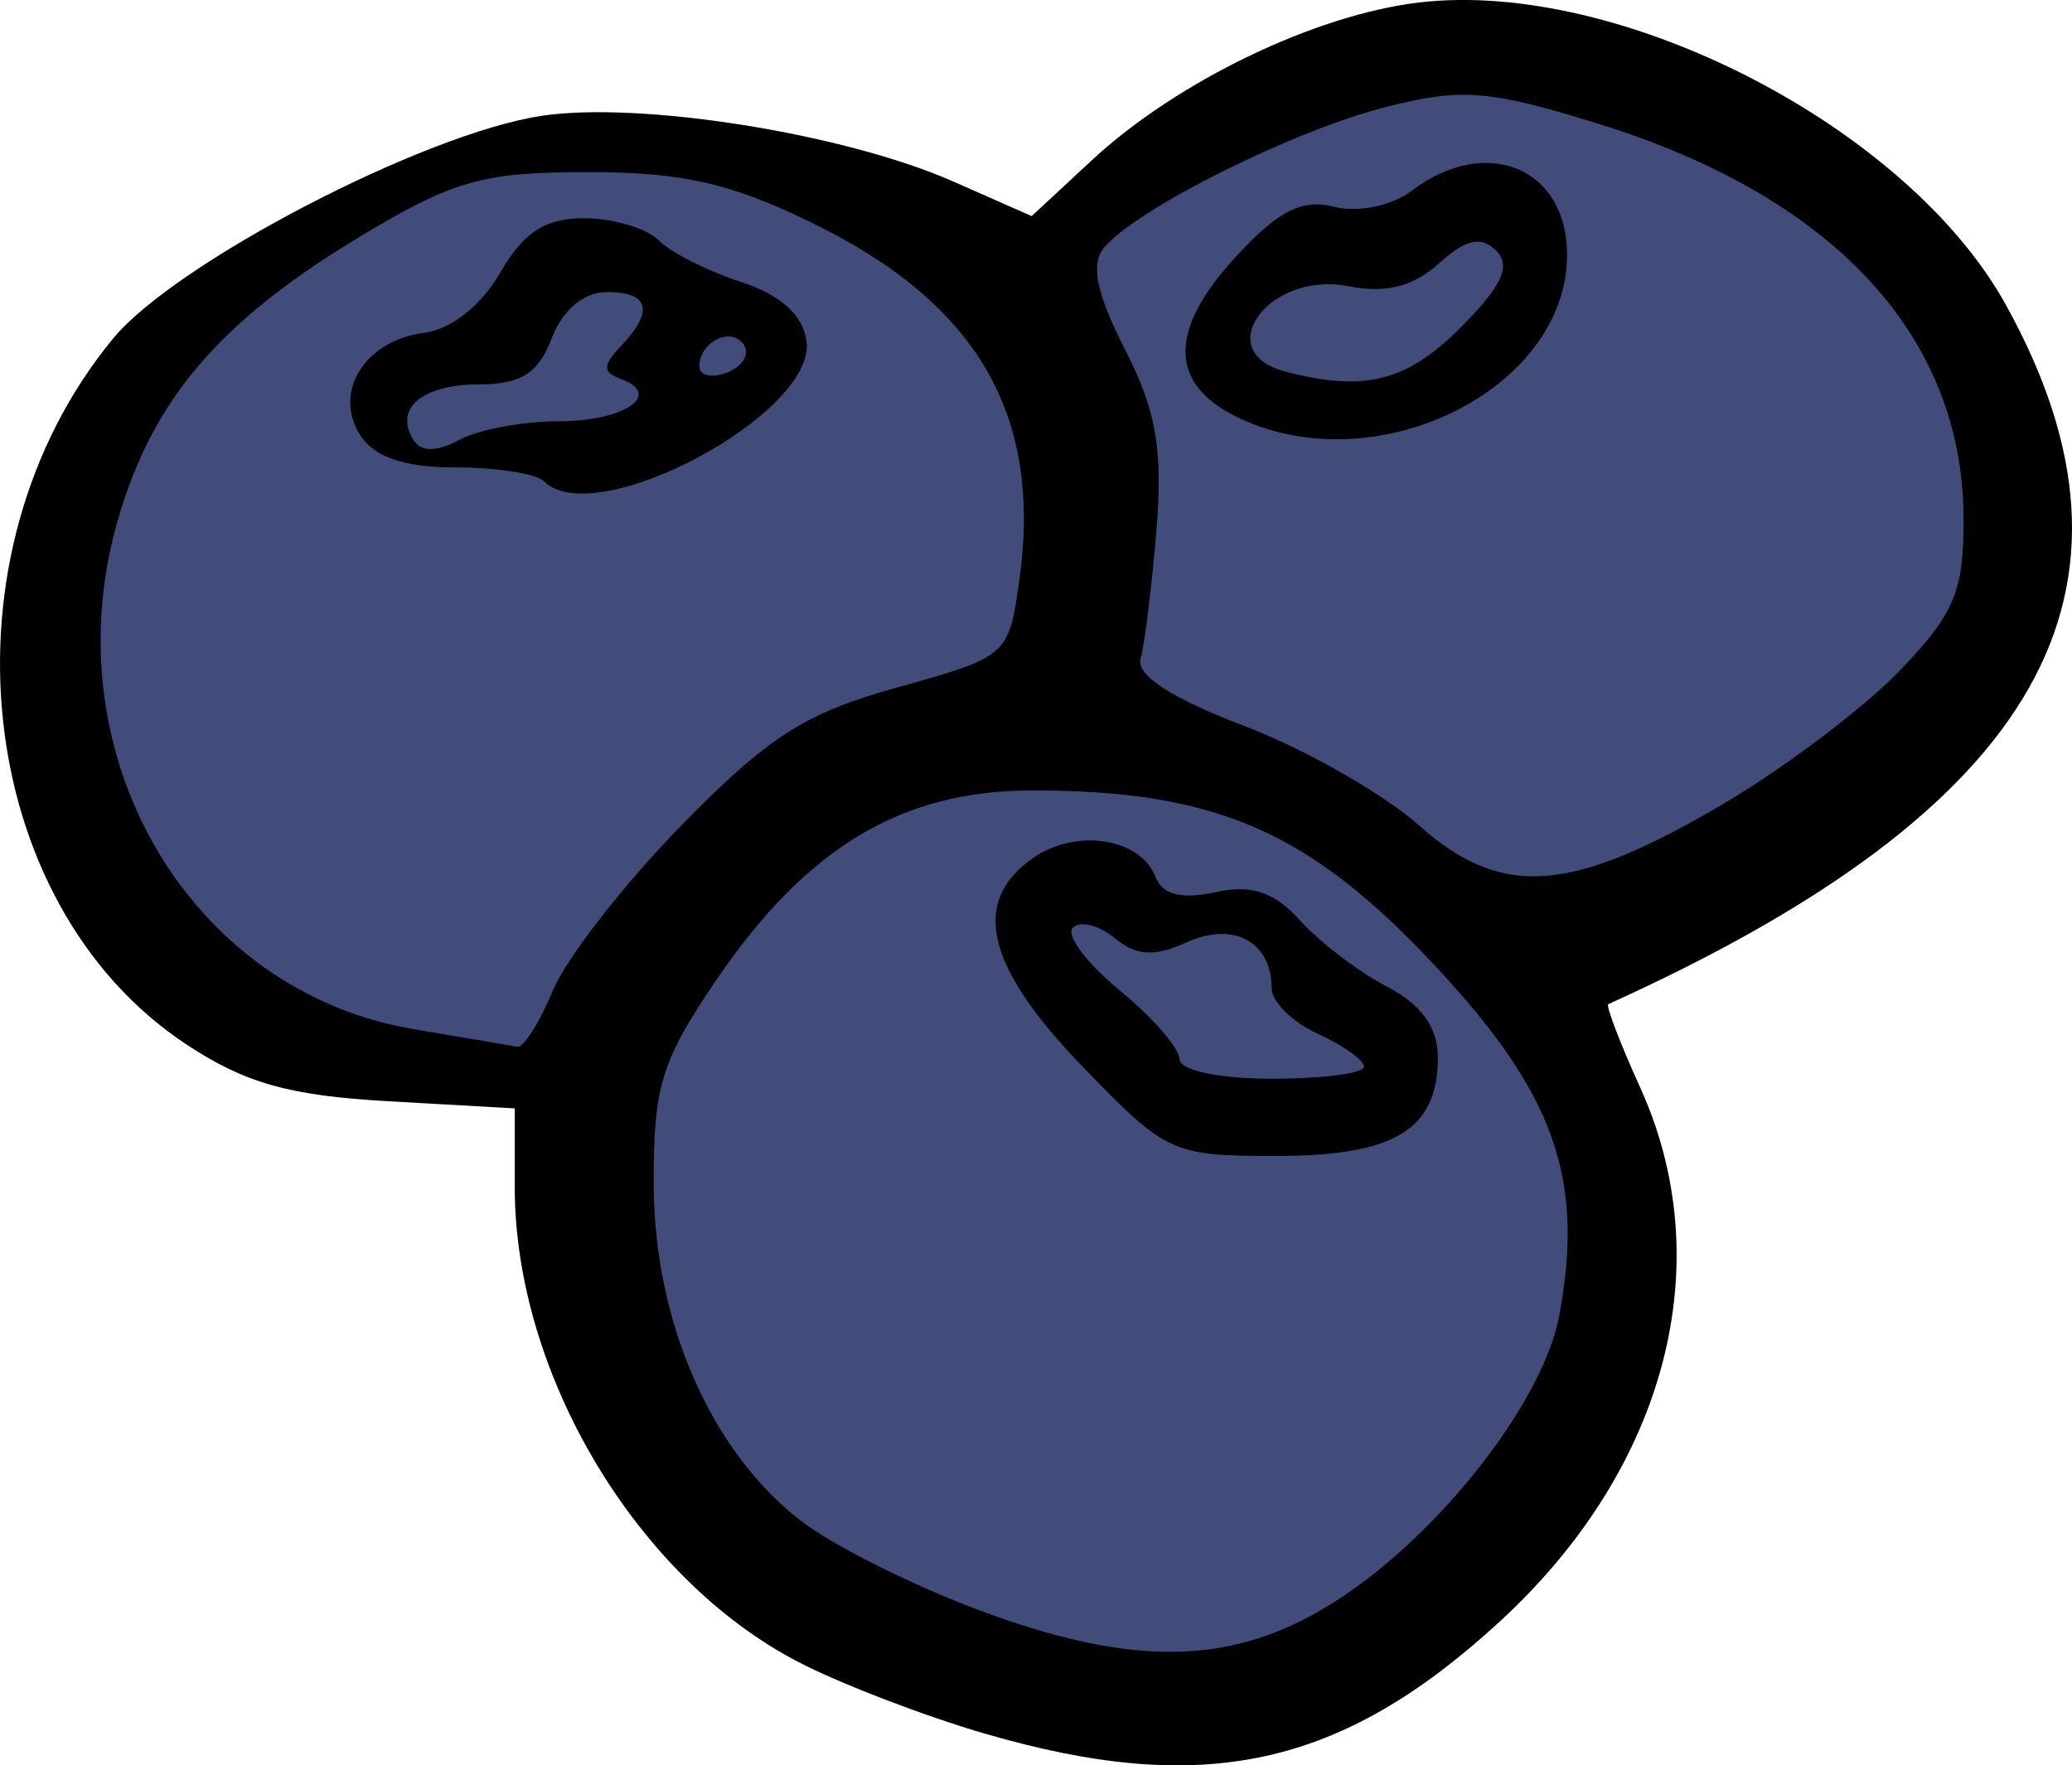 <?xml version="1.0" ?><svg xmlns="http://www.w3.org/2000/svg" width="98.791mm" height="84.189mm" viewBox="0 0 98.791 84.189">
    <path d="m 2281.825,1007.868 c 0,0 -20.165,1.039 -22.178,-15.364 -2.012,-16.404 7.318,-24.451 18.707,-28.835 11.389,-4.384 27.06,5.353 27.06,5.353 0,0 9.417,-9.098 20.668,-9.736 11.252,-0.638 27.146,10.538 27.055,22.434 -0.092,11.896 -23.83,20.479 -23.83,20.479 0,0 12.006,20.252 -4.437,29.926 -16.443,9.673 -23.921,3.972 -33.641,-2.923 -9.719,-6.895 -9.405,-21.333 -9.405,-21.333 z" fill="#414C7B" paint-order="markers stroke fill" transform="translate(80.491,-99.03) translate(-2336.715,-857.568)"/>
    <path d="m 2303.213,1039.283 c -2.905,-0.846 -6.917,-2.386 -8.915,-3.422 -7.711,-3.996 -13.531,-13.737 -13.531,-22.645 v -3.761 l -6.039,-0.341 c -4.72,-0.267 -6.824,-0.861 -9.634,-2.721 -10.204,-6.753 -11.926,-23.401 -3.48,-33.648 2.985,-3.622 14.84,-9.784 20.435,-10.624 4.716,-0.707 14.44,0.845 19.624,3.132 l 3.741,1.651 2.861,-2.658 c 4.048,-3.76 10.641,-6.94 15.606,-7.529 9.571,-1.134 23.274,5.923 27.974,14.405 7.565,13.654 1.665,24.044 -18.948,33.362 -0.13,0.06 0.555,1.849 1.521,3.979 3.805,8.386 1.25,18.139 -6.662,25.432 -7.574,6.981 -14.132,8.42 -24.553,5.385 z m 17.457,-6.844 c 4.694,-3.299 9.169,-9.217 9.894,-13.086 1.227,-6.542 -0.215,-10.604 -5.939,-16.722 -5.993,-6.406 -10.44,-8.338 -19.195,-8.338 -6.213,0 -10.74,2.715 -15.038,9.018 -2.642,3.875 -3.021,5.112 -3,9.812 0.028,6.547 2.761,12.753 7.062,16.034 1.619,1.235 5.639,3.218 8.932,4.406 7.518,2.712 12.266,2.404 17.284,-1.123 z m -12.87,-25.018 c -4.576,-4.747 -5.299,-7.819 -2.33,-9.9 2.055,-1.44 5.135,-0.965 5.851,0.901 0.323,0.842 1.241,1.076 2.84,0.725 1.738,-0.382 2.813,-0.025 4.068,1.365 0.938,1.036 2.795,2.448 4.128,3.137 1.624,0.84 2.423,1.951 2.423,3.368 0,3.455 -2.05,4.706 -7.711,4.706 -4.977,0 -5.238,-0.122 -9.268,-4.302 z m 13.458,0.048 c 0,-0.314 -0.99,-1.021 -2.201,-1.572 -1.21,-0.551 -2.201,-1.526 -2.201,-2.166 0,-2.22 -1.822,-3.21 -4.043,-2.198 -1.544,0.704 -2.412,0.655 -3.434,-0.192 -0.752,-0.624 -1.653,-0.85 -2.001,-0.502 -0.348,0.348 0.655,1.692 2.23,2.986 1.575,1.294 2.86,2.772 2.855,3.284 0,0.531 1.881,0.931 4.393,0.931 2.421,0 4.401,-0.256 4.401,-0.57 z m -38.669,-3.643 c 0.636,-1.535 3.398,-5.082 6.138,-7.882 4.137,-4.228 5.881,-5.341 10.29,-6.567 5.27,-1.465 5.312,-1.503 5.818,-5.191 1.067,-7.785 -1.999,-13.083 -9.786,-16.906 -3.965,-1.947 -6.268,-2.475 -10.796,-2.475 -5.017,0 -6.412,0.395 -10.871,3.081 -6.678,4.023 -9.866,7.747 -11.529,13.471 -3.248,11.173 3.343,22.522 14.128,24.327 2.39,0.4 4.594,0.774 4.898,0.831 0.304,0.058 1.074,-1.153 1.71,-2.688 z m -0.429,-24.277 c -0.363,-0.363 -2.263,-0.66 -4.221,-0.66 -2.431,0 -3.873,-0.489 -4.544,-1.541 -1.313,-2.06 0.242,-4.536 3.064,-4.879 1.254,-0.152 2.726,-1.319 3.611,-2.861 1.104,-1.924 2.147,-2.603 4,-2.603 1.378,0 2.981,0.475 3.561,1.055 0.58,0.581 2.343,1.472 3.917,1.981 1.877,0.607 2.954,1.574 3.13,2.81 0.494,3.461 -10.092,9.124 -12.519,6.697 z m 0.697,-2.861 c 3.127,0 5.005,-1.272 2.976,-2.015 -0.885,-0.324 -0.886,-0.639 0,-1.572 1.591,-1.686 1.355,-2.575 -0.682,-2.575 -1.091,0 -2.107,0.853 -2.619,2.201 -0.633,1.665 -1.473,2.201 -3.447,2.201 -2.727,0 -4.084,1.137 -3.153,2.643 0.365,0.59 1.092,0.59 2.195,0 0.907,-0.485 3.038,-0.883 4.736,-0.883 z m 8.847,-3.628 c -0.571,-0.923 -2.135,-0.182 -2.135,1.011 0,0.44 0.592,0.574 1.315,0.296 0.723,-0.277 1.092,-0.866 0.82,-1.307 z m 46.72,21.853 c 2.905,-1.714 6.668,-4.558 8.363,-6.319 2.641,-2.745 3.077,-3.792 3.057,-7.334 -0.05,-8.65 -6.197,-15.277 -17.395,-18.754 -5.214,-1.619 -6.504,-1.723 -10.123,-0.812 -4.391,1.104 -11.92,4.86 -13.458,6.712 -0.656,0.79 -0.374,2.171 0.99,4.844 1.499,2.939 1.821,4.79 1.502,8.65 -0.222,2.701 -0.563,5.449 -0.755,6.107 -0.227,0.782 1.475,1.89 4.912,3.196 2.894,1.1 6.657,3.239 8.362,4.754 3.949,3.508 7.229,3.272 14.545,-1.045 z m -23.327,-18.481 c -3.132,-1.579 -3.132,-4.113 0,-7.535 2.056,-2.245 3.184,-2.827 4.728,-2.44 1.155,0.29 2.752,-0.04 3.71,-0.765 3.55,-2.687 7.405,-1.098 7.405,3.052 0,6.495 -9.279,10.997 -15.845,7.687 z m 10.753,-4.2 c 1.982,-1.982 2.435,-2.955 1.714,-3.676 -0.722,-0.722 -1.446,-0.56 -2.739,0.609 -1.217,1.102 -2.537,1.435 -4.294,1.083 -3.785,-0.757 -6.654,3.121 -3.013,4.072 3.756,0.981 5.766,0.478 8.332,-2.088 z" transform="translate(80.491,-99.03) translate(-2336.715,-857.568)" fill="#None"/>
</svg>